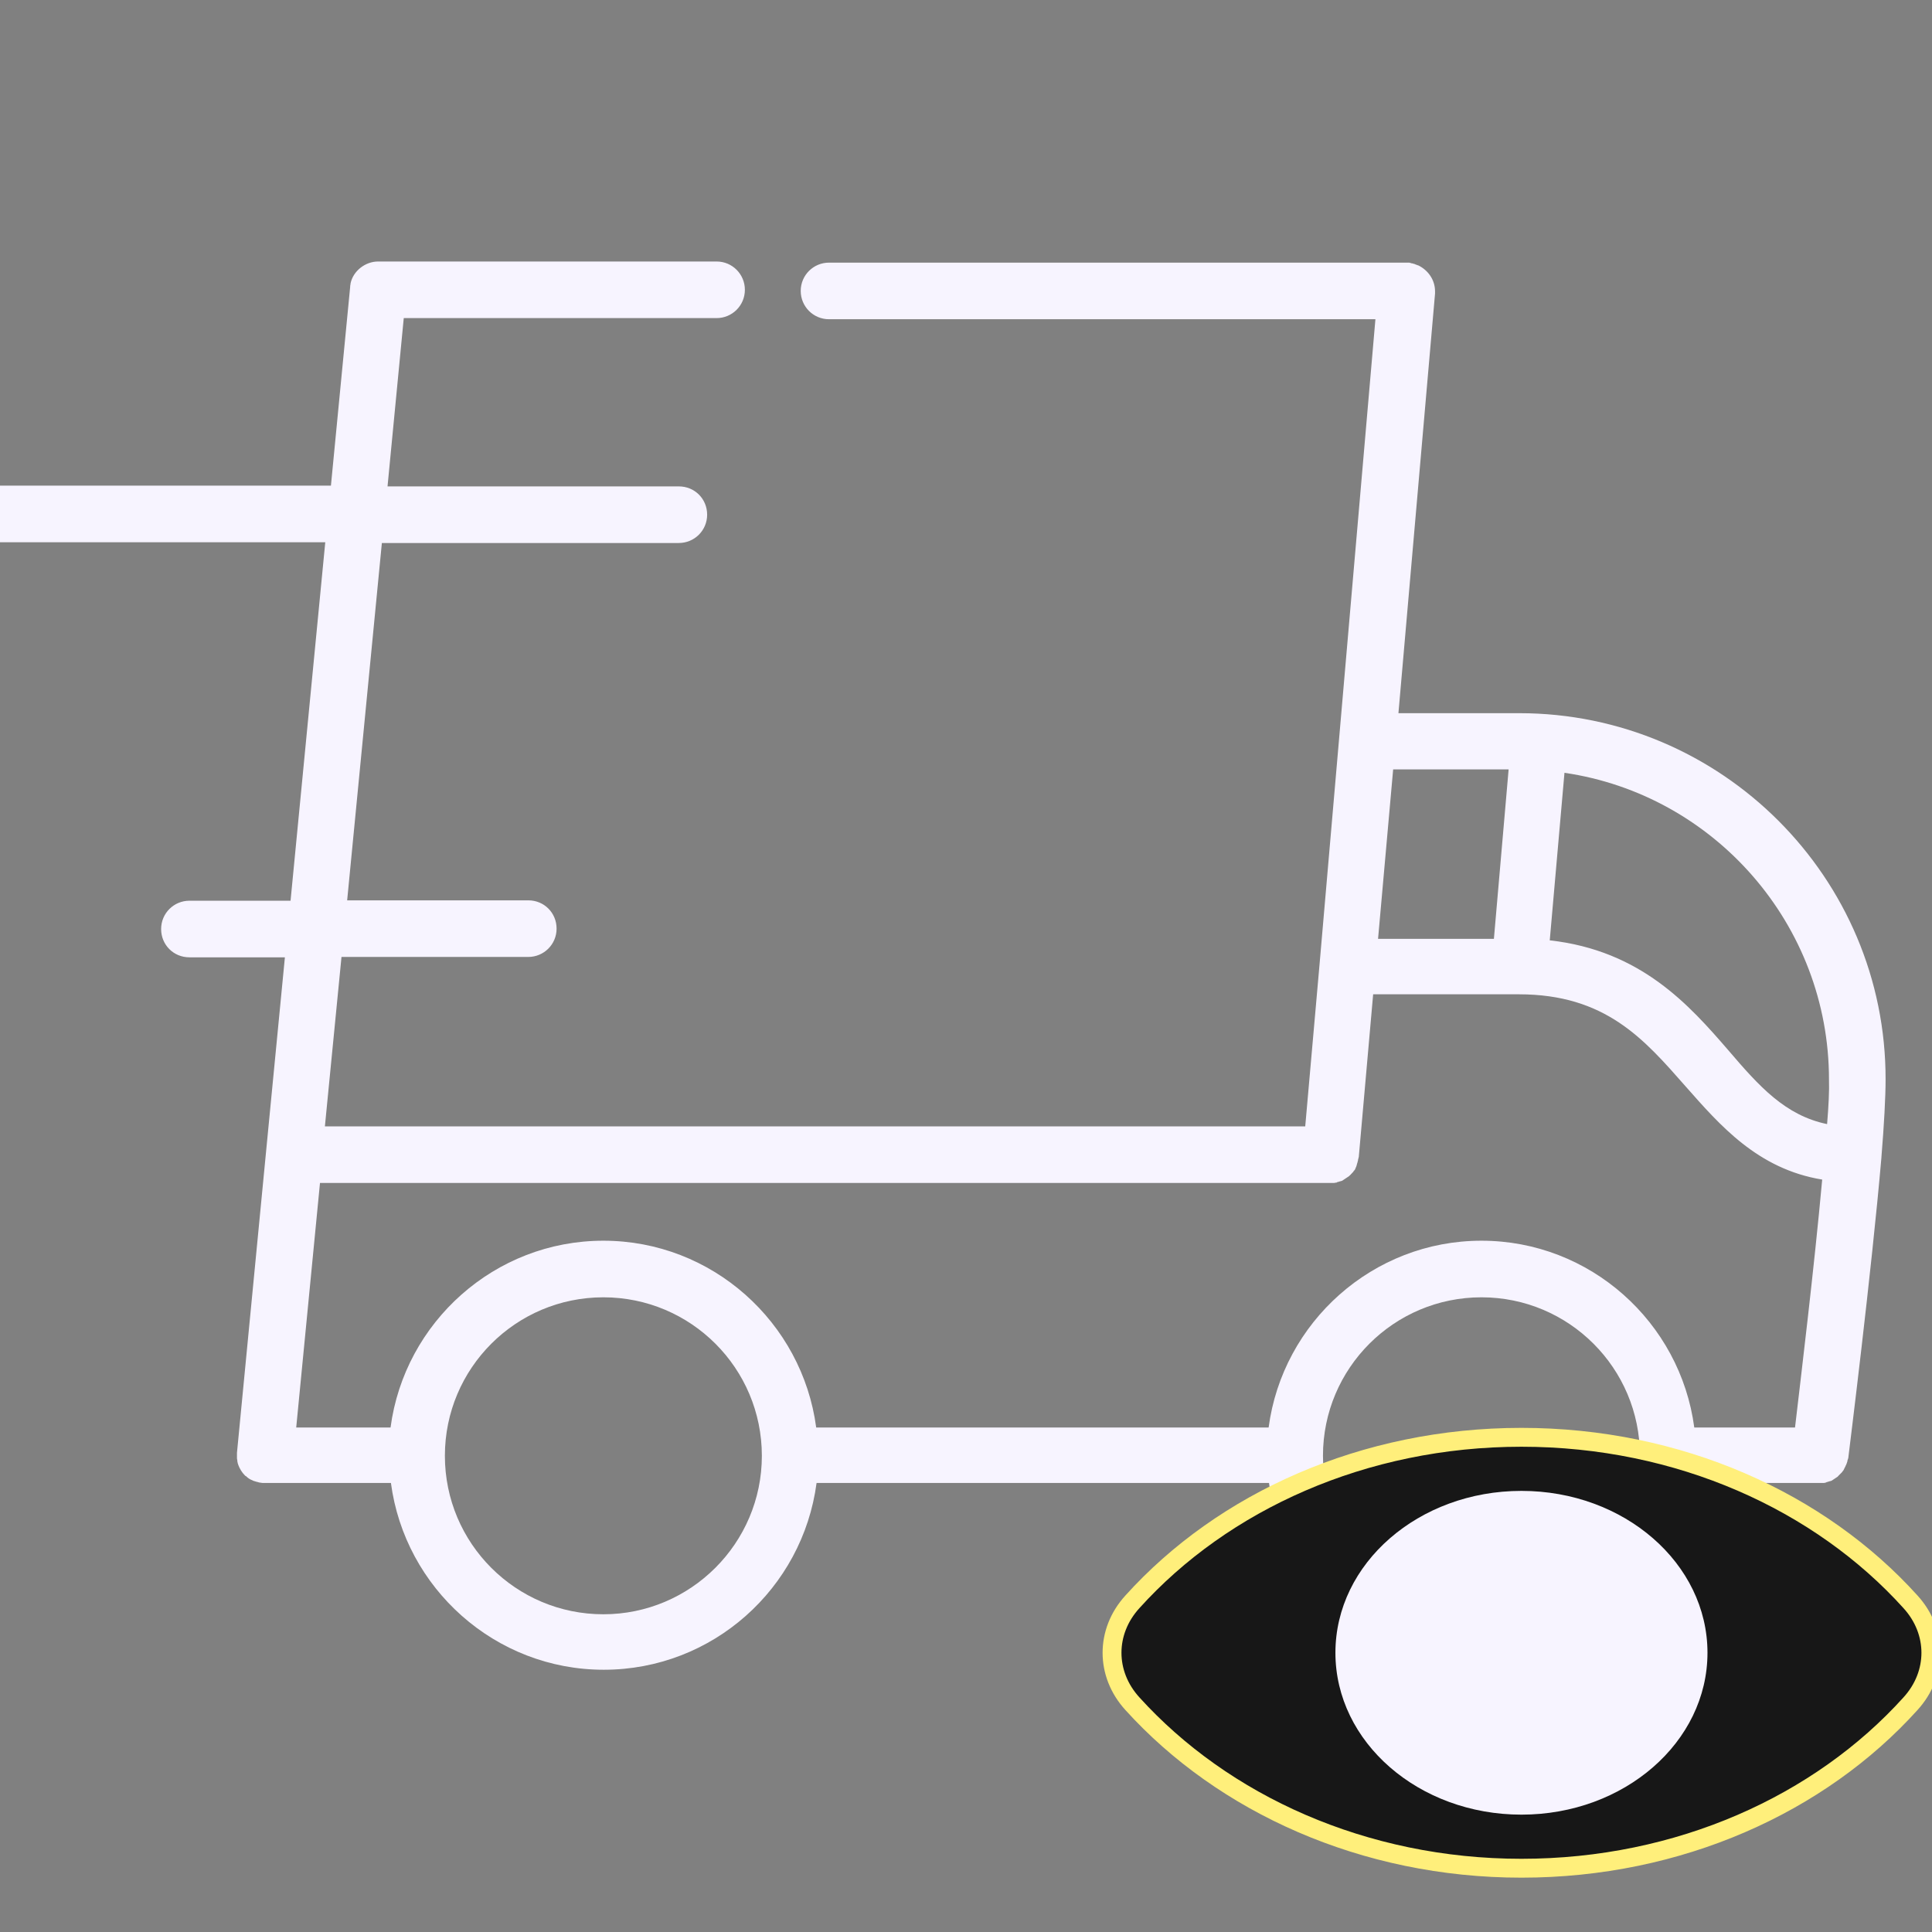 <?xml version="1.0" encoding="utf-8"?>
<!-- Generator: Adobe Illustrator 19.0.0, SVG Export Plug-In . SVG Version: 6.00 Build 0)  -->
<svg version="1.1" id="Camada_1" xmlns="http://www.w3.org/2000/svg" xmlns:xlink="http://www.w3.org/1999/xlink" x="0px" y="0px"
	 viewBox="0 0 512 512" style="enable-background:new 0 0 512 512;" xml:space="preserve">
<rect x="0" y="0" width="512" height="512" fill="#808080" stroke="none"/>
<style type="text/css">
	.st0{fill:#F7F4FF;}
	.st1{fill:#171717;stroke:#FFEF7B;stroke-width:5;stroke-miterlimit:10;}
</style>
<g id="XMLID_322_">
	<g id="XMLID_557_">
		<g id="XMLID_806_">
			<path id="XMLID_807_" class="st0" d="M402.6,189h-32l9.7-111.2c0-0.2,0-0.4,0-0.6l0,0l0,0c0-3-1.8-5.6-4.5-6.9c0,0,0,0-0.1,0
				c-0.2-0.1-0.3-0.1-0.5-0.2c-0.1,0-0.1,0-0.2-0.1c-0.1,0-0.3-0.1-0.4-0.1c-0.1,0-0.2-0.1-0.3-0.1c-0.1,0-0.3,0-0.4-0.1
				c-0.1,0-0.2,0-0.4-0.1c0,0,0,0-0.1,0s-0.3,0-0.4,0c-0.1,0-0.2,0-0.3,0h-0.1l0,0H219.7c-4.1,0-7.5,3.3-7.5,7.5
				c0,4.1,3.3,7.5,7.5,7.5h144.8l-14.8,170.9l0,0l-3.8,43H86.1l4.4-44.9H140c4.1,0,7.5-3.3,7.5-7.5c0-4.2-3.3-7.5-7.5-7.5H92
				l9.2-94.7h78.7c4.1,0,7.5-3.3,7.5-7.5c0-4.2-3.3-7.5-7.5-7.5h-77.2l4.3-44.6h82.9c4.1,0,7.5-3.3,7.5-7.5c0-4.1-3.3-7.5-7.5-7.5
				h-89.7l0,0c-3.4,0-6.6,2.5-7.3,5.8c0,0,0,0,0,0.1c0,0.2-0.1,0.4-0.1,0.6c0,0.1,0,0.1,0,0.2l0,0l-5.1,52.7H-2.9
				c-4.1,0-7.5,3.3-7.5,7.5s3.3,7.5,7.5,7.5h89.1L77,238.7H50.2c-4.1,0-7.5,3.3-7.5,7.5s3.3,7.5,7.5,7.5h25.3l-5,51.6l0,0L62.8,385
				l0,0l0,0c0,0.1,0,0.2,0,0.3c0,0.1,0,0.3,0,0.4l0,0c0,0.2,0,0.4,0,0.6c0,0.1,0,0.1,0,0.2c0,0.2,0.1,0.4,0.1,0.6c0,0.1,0,0.1,0,0.2
				c0,0.1,0.1,0.3,0.1,0.4c0,0.1,0,0.2,0.1,0.3v0.1c0.4,1.1,1,2.1,1.8,2.9l0,0c0.1,0.1,0.2,0.2,0.3,0.2c0.5,0.5,1.1,0.9,1.7,1.1
				c0.1,0.1,0.3,0.1,0.4,0.2h0.1c0.2,0.1,0.4,0.1,0.6,0.2c0,0,0,0,0.1,0c0.2,0.1,0.4,0.1,0.7,0.2h0.1c0.2,0,0.4,0.1,0.7,0.1l0,0
				c0.2,0,0.5,0,0.7,0l0,0h33.3c3.7,27.9,27.6,49.5,56.4,49.5s52.7-21.5,56.4-49.5h119.9c3.7,27.9,27.6,49.5,56.4,49.5
				s52.7-21.5,56.4-49.5h33.3l0,0c0.3,0,0.5,0,0.7,0h0.1c0.2,0,0.4,0,0.6-0.1c0.1,0,0.2,0,0.2-0.1c0.1,0,0.3-0.1,0.4-0.1
				s0.2-0.1,0.3-0.1c0.1,0,0.2-0.1,0.4-0.1c0.1,0,0.2-0.1,0.3-0.1c0.1-0.1,0.2-0.1,0.3-0.2c0.1-0.1,0.2-0.1,0.3-0.2
				c0.1-0.1,0.2-0.1,0.3-0.2c0.1-0.1,0.2-0.1,0.3-0.2s0.2-0.1,0.3-0.2c0.1-0.1,0.2-0.1,0.2-0.2c0.1-0.1,0.2-0.2,0.3-0.3
				c0.1-0.1,0.1-0.1,0.2-0.2c0.1-0.1,0.2-0.2,0.3-0.3c0.1-0.1,0.1-0.1,0.2-0.2c0.1-0.1,0.2-0.3,0.3-0.4l0.1-0.1
				c0.1-0.2,0.2-0.4,0.3-0.6l0,0c0.1-0.2,0.2-0.4,0.3-0.6c0-0.1,0-0.1,0.1-0.2c0.1-0.2,0.1-0.3,0.2-0.5c0-0.1,0.1-0.2,0.1-0.3
				s0.1-0.2,0.1-0.4c0-0.1,0-0.2,0.1-0.3c0-0.1,0-0.2,0.1-0.3c0.3-2.5,6.2-49.6,8.8-79.8v-0.1c0.7-8.5,1.1-15.9,1.1-20.5
				C499.8,232.6,456.2,189,402.6,189z M369.2,203.9h30.6l-3.9,44.9h-30.7L369.2,203.9z M159.9,427.8c-23.2,0-42-18.8-42-42
				c0-23.2,18.8-42,42-42s42,18.8,42,42C201.9,409,183,427.8,159.9,427.8z M392.6,427.8c-23.2,0-42-18.8-42-42c0-23.2,18.8-42,42-42
				c23.2,0,42,18.8,42,42C434.6,409,415.8,427.8,392.6,427.8z M475.7,378.3H449c-3.7-27.9-27.6-49.5-56.4-49.5
				c-28.8,0-52.7,21.6-56.4,49.5H216.3c-3.7-27.9-27.6-49.5-56.4-49.5s-52.7,21.6-56.4,49.5H78.5l6.3-64.8h267.9l0,0l0,0
				c0.3,0,0.5,0,0.7,0h0.1c0.2,0,0.4-0.1,0.6-0.1c0.1,0,0.2,0,0.2-0.1c0.1,0,0.3-0.1,0.4-0.1c0.1,0,0.2-0.1,0.3-0.1s0.3-0.1,0.4-0.1
				c0.1,0,0.2-0.1,0.3-0.1c0.1-0.1,0.2-0.1,0.3-0.2c0.1-0.1,0.2-0.1,0.3-0.2c0.1-0.1,0.2-0.1,0.3-0.2c0.1-0.1,0.2-0.1,0.3-0.2
				c0.1-0.1,0.2-0.1,0.3-0.2c0.1-0.1,0.2-0.1,0.3-0.2c0.1-0.1,0.2-0.2,0.3-0.3c0.1-0.1,0.2-0.1,0.2-0.2c0.1-0.1,0.2-0.2,0.3-0.3
				c0.1-0.1,0.1-0.2,0.2-0.2c0.1-0.1,0.2-0.2,0.2-0.3c0.1-0.1,0.1-0.2,0.2-0.2c0.1-0.1,0.1-0.2,0.2-0.3c0.1-0.1,0.1-0.2,0.1-0.3
				c0.1-0.1,0.1-0.2,0.2-0.4c0-0.1,0.1-0.2,0.1-0.3c0-0.1,0.1-0.2,0.1-0.4c0-0.1,0.1-0.2,0.1-0.3c0-0.1,0.1-0.2,0.1-0.4
				c0-0.1,0.1-0.2,0.1-0.4c0-0.1,0-0.2,0.1-0.4c0-0.1,0-0.2,0.1-0.4c0,0,0,0,0-0.1l3.8-43h38.6c23,0,33.2,11.9,44.2,24.4
				c9.1,10.3,19.1,21.9,36.2,24.7C480.8,335.8,477.2,365.5,475.7,378.3z M484.2,297.9c-11.1-2.3-18-10-26.2-19.6
				c-10.3-11.9-23.1-26.4-47.3-29.1l3.9-44.4c39.7,5.8,70.1,40.2,70.1,81.3C484.8,289,484.6,293.1,484.2,297.9z"/>
		</g>
	</g>
	<g id="XMLID_554_">
		<path id="XMLID_556_" class="st1" d="M403.2,380.9c-41.8,0-79.1,17-103.1,43.6c-7.2,7.9-7.2,19.1,0,27
			c24,26.5,61.3,43.6,103.1,43.6s79.1-17,103.1-43.6c7.2-7.9,7.2-19.1,0-27C482.3,397.9,445,380.9,403.2,380.9z"/>
		<ellipse id="XMLID_555_" class="st0" cx="403.2" cy="438" rx="49.3" ry="42.9"/>
	</g>
</g>
</svg>
